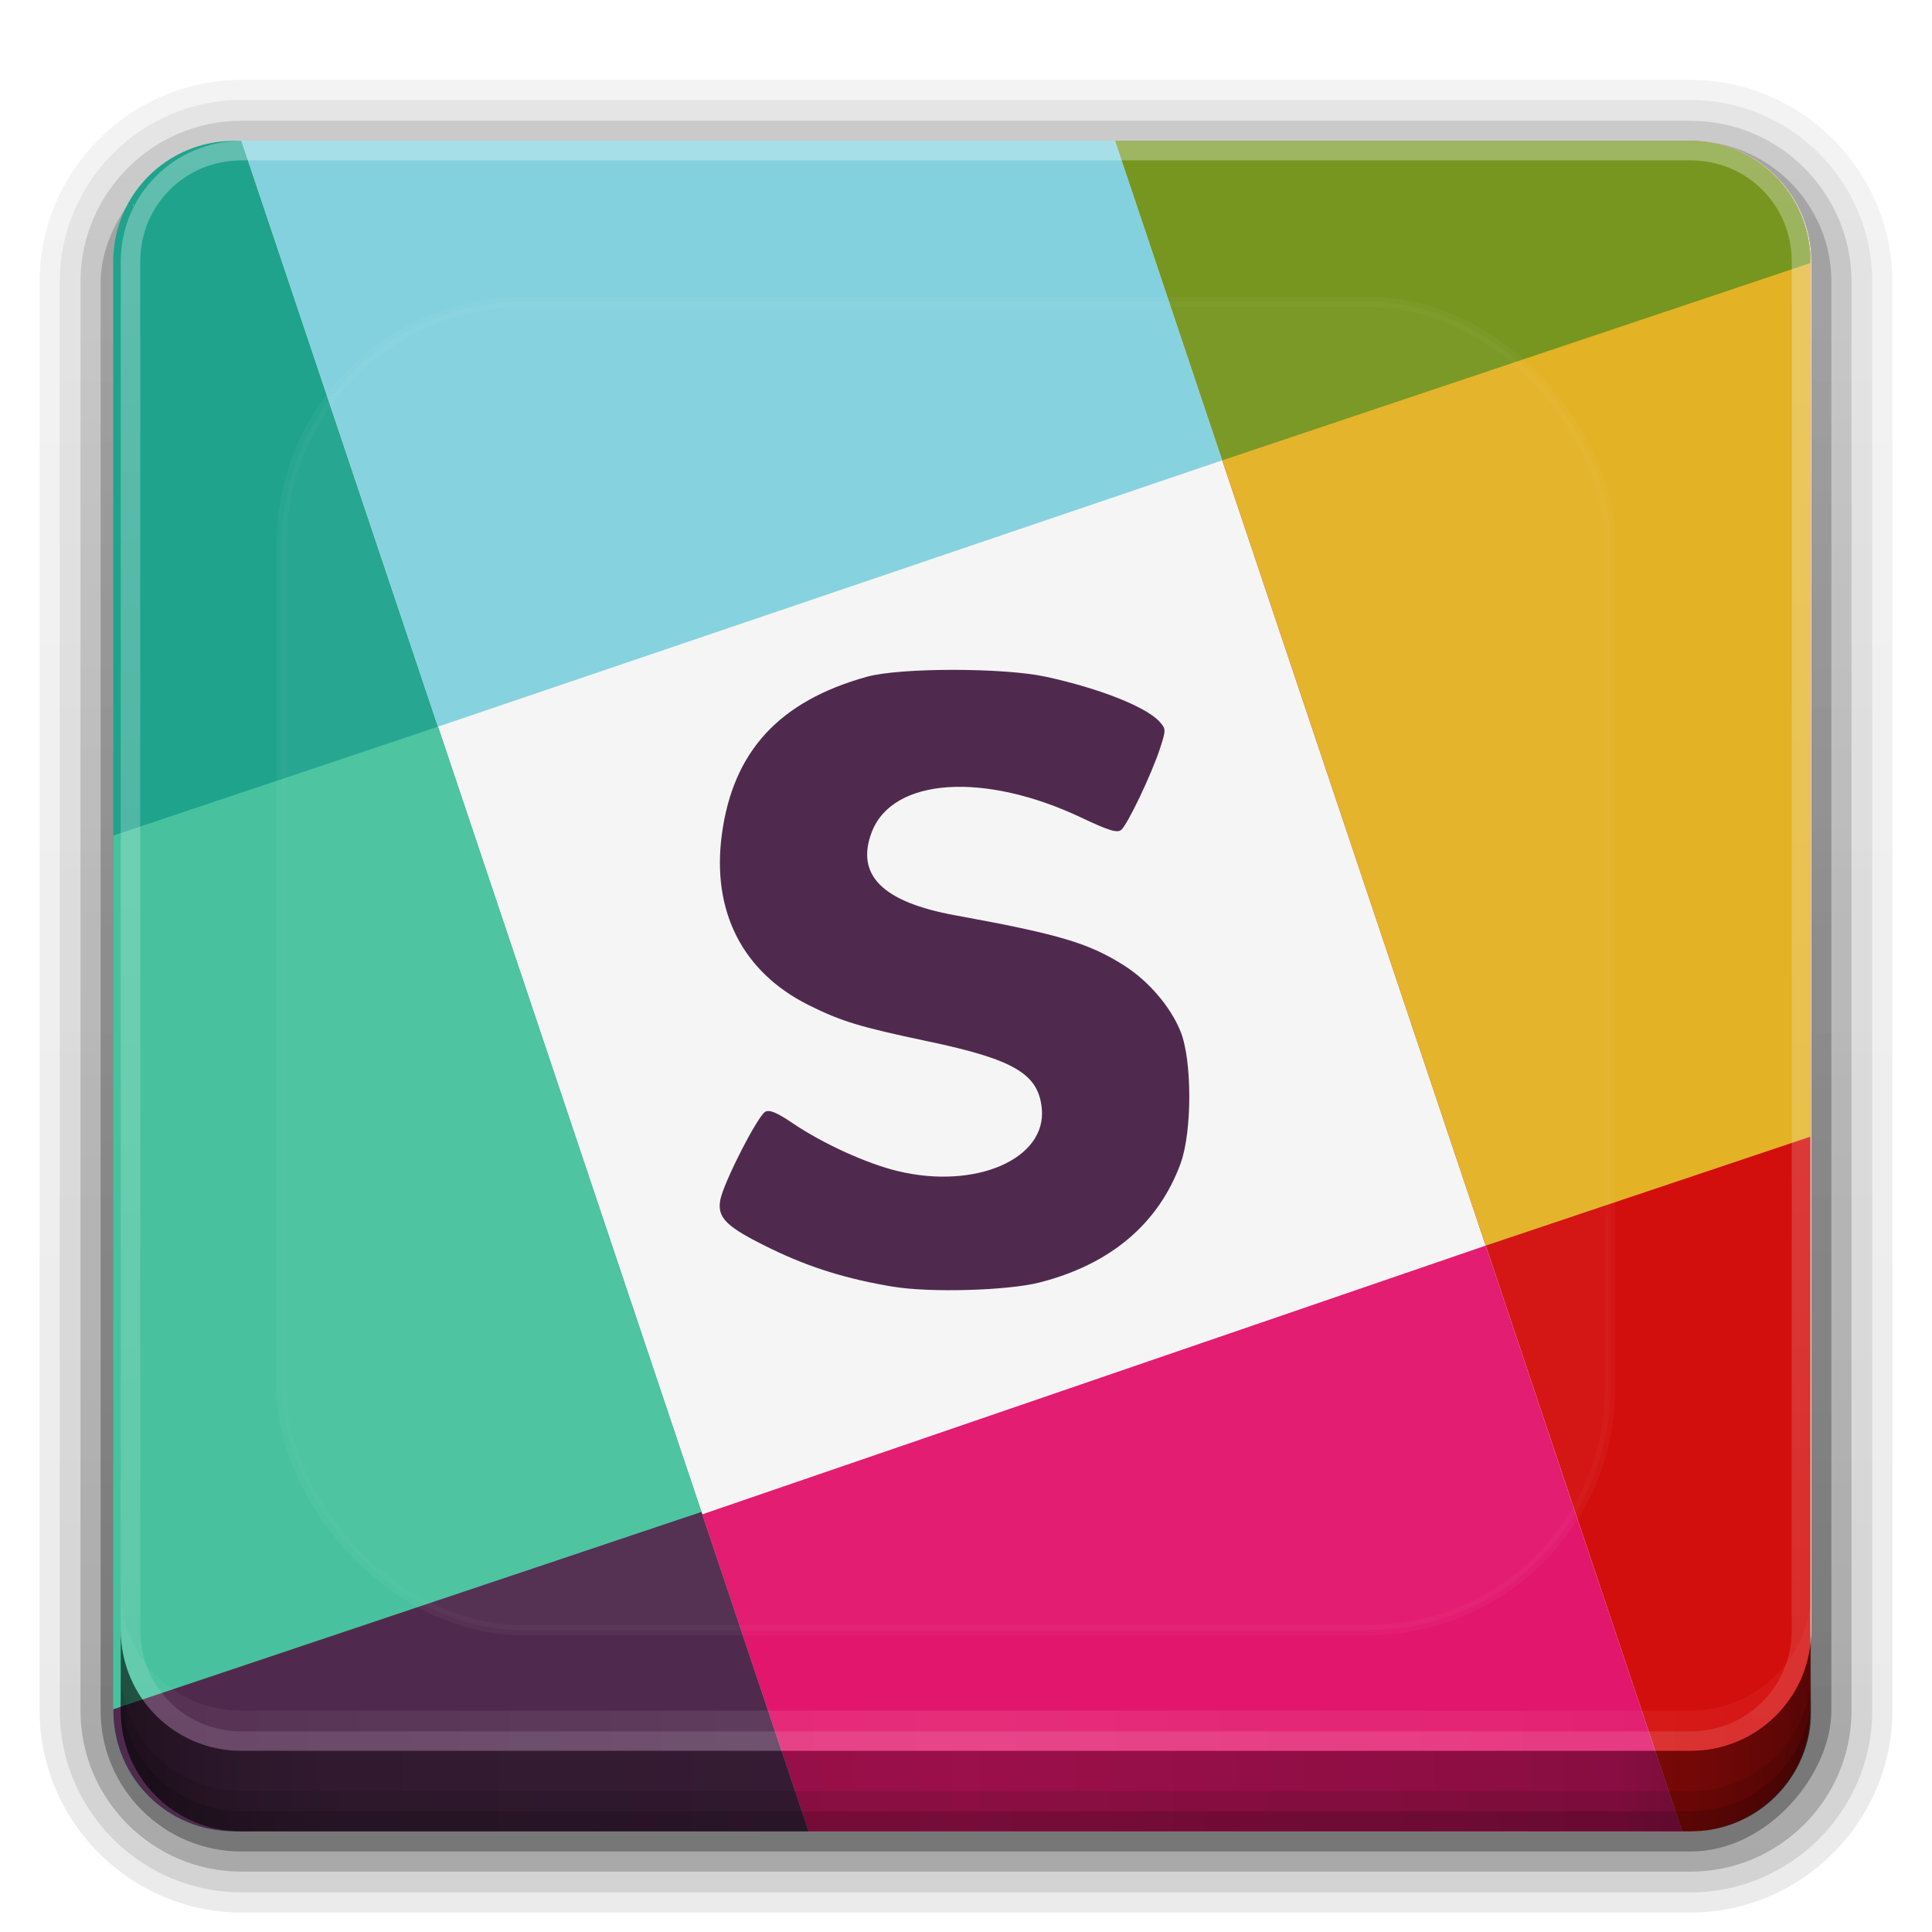 <?xml version="1.0" encoding="UTF-8" standalone="no"?>
<svg
   xmlns:dc="http://purl.org/dc/elements/1.1/"
   xmlns:cc="http://creativecommons.org/ns#"
   xmlns:rdf="http://www.w3.org/1999/02/22-rdf-syntax-ns#"
   xmlns:svg="http://www.w3.org/2000/svg"
   xmlns="http://www.w3.org/2000/svg"
   xmlns:xlink="http://www.w3.org/1999/xlink"
   xmlns:sodipodi="http://sodipodi.sourceforge.net/DTD/sodipodi-0.dtd"
   xmlns:inkscape="http://www.inkscape.org/namespaces/inkscape"
   id="svg2408"
   height="96"
   width="96"
   version="1.0"
   sodipodi:docname="slack.svg"
   inkscape:version="0.92.2 5c3e80d, 2017-08-06">
  <sodipodi:namedview
     pagecolor="#ffffff"
     bordercolor="#666666"
     borderopacity="1"
     objecttolerance="10"
     gridtolerance="10"
     guidetolerance="10"
     inkscape:pageopacity="0"
     inkscape:pageshadow="2"
     inkscape:window-width="1366"
     inkscape:window-height="743"
     id="namedview93"
     showgrid="true"
     inkscape:zoom="4.9166667"
     inkscape:cx="28.871545"
     inkscape:cy="49.19222"
     inkscape:window-x="0"
     inkscape:window-y="25"
     inkscape:window-maximized="1"
     inkscape:current-layer="svg2408">
    <inkscape:grid
       type="xygrid"
       id="grid950" />
  </sodipodi:namedview>
  <defs
     id="defs2410">
    <linearGradient
       id="linearGradient3719">
      <stop
         offset="0"
         style="stop-color:#eaedf1;stop-opacity:1"
         id="stop3721" />
      <stop
         offset="1"
         style="stop-color:#c1ccdb;stop-opacity:1"
         id="stop3723" />
    </linearGradient>
    <linearGradient
       gradientTransform="scale(1.006,0.994)"
       gradientUnits="userSpaceOnUse"
       id="ButtonShadow"
       y2="7.017"
       x2="45.448"
       y1="92.54"
       x1="45.448">
      <stop
         offset="0"
         style="stop-color:#000000;stop-opacity:1"
         id="stop3750" />
      <stop
         offset="1"
         style="stop-color:#000000;stop-opacity:0.588"
         id="stop3752" />
    </linearGradient>
    <linearGradient
       id="linearGradient3737">
      <stop
         offset="0"
         style="stop-color:#ffffff;stop-opacity:1"
         id="stop3739" />
      <stop
         offset="1"
         style="stop-color:#ffffff;stop-opacity:0"
         id="stop3741" />
    </linearGradient>
    <filter
       id="filter3174"
       color-interpolation-filters="sRGB">
      <feGaussianBlur
         stdDeviation="1.71"
         id="feGaussianBlur3176" />
    </filter>
    <linearGradient
       gradientTransform="matrix(1.004,0,0,1,-6.389,6.363)"
       gradientUnits="userSpaceOnUse"
       xlink:href="#linearGradient3737"
       id="linearGradient3188"
       y2="63.893"
       x2="36.357"
       y1="6"
       x1="36.357" />
    <filter
       id="filter3794"
       color-interpolation-filters="sRGB"
       height="1.384"
       width="1.384"
       y="-0.192"
       x="-0.192">
      <feGaussianBlur
         stdDeviation="5.28"
         id="feGaussianBlur3796" />
    </filter>
    <linearGradient
       gradientUnits="userSpaceOnUse"
       xlink:href="#linearGradient3737"
       id="linearGradient3613"
       y2="138.661"
       x2="48"
       y1="20.221"
       x1="48" />
    <radialGradient
       gradientTransform="matrix(1.163,0,0,0.996,11.873,6.485)"
       gradientUnits="userSpaceOnUse"
       xlink:href="#linearGradient3737"
       id="radialGradient3619"
       fy="90.172"
       fx="48"
       r="42"
       cy="90.172"
       cx="48" />
    <clipPath
       id="clipPath3613">
      <rect
         style="fill:#ffffff;fill-opacity:1;fill-rule:nonzero;stroke:none"
         id="rect3615"
         y="6"
         x="6"
         ry="6"
         rx="6"
         height="84"
         width="84" />
    </clipPath>
    <linearGradient
       gradientTransform="translate(0,-96)"
       gradientUnits="userSpaceOnUse"
       xlink:href="#linearGradient7668"
       id="linearGradient3617"
       y2="5.988"
       x2="48"
       y1="90"
       x1="48" />
    <linearGradient
       gradientTransform="matrix(1.006,0,0,0.994,100,0)"
       gradientUnits="userSpaceOnUse"
       id="ButtonShadow-0"
       y2="7.017"
       x2="45.448"
       y1="92.54"
       x1="45.448">
      <stop
         offset="0"
         style="stop-color:#000000;stop-opacity:1"
         id="stop3750-8" />
      <stop
         offset="1"
         style="stop-color:#000000;stop-opacity:0.588"
         id="stop3752-5" />
    </linearGradient>
    <linearGradient
       gradientTransform="matrix(1.024,0,0,1.012,-1.143,-98.071)"
       gradientUnits="userSpaceOnUse"
       xlink:href="#ButtonShadow-0"
       id="linearGradient3780"
       y2="90.239"
       x2="32.251"
       y1="6.132"
       x1="32.251" />
    <linearGradient
       gradientTransform="matrix(1.024,0,0,1.012,-1.143,-98.071)"
       gradientUnits="userSpaceOnUse"
       xlink:href="#ButtonShadow-0"
       id="linearGradient3772"
       y2="90.239"
       x2="32.251"
       y1="6.132"
       x1="32.251" />
    <linearGradient
       gradientTransform="matrix(1.024,0,0,1.012,-1.143,-98.071)"
       gradientUnits="userSpaceOnUse"
       xlink:href="#ButtonShadow-0"
       id="linearGradient3725"
       y2="90.239"
       x2="32.251"
       y1="6.132"
       x1="32.251" />
    <linearGradient
       gradientTransform="translate(0,-97)"
       gradientUnits="userSpaceOnUse"
       xlink:href="#ButtonShadow-0"
       id="linearGradient3721"
       y2="90.239"
       x2="32.251"
       y1="6.132"
       x1="32.251" />
    <linearGradient
       gradientTransform="matrix(1.024,0,0,1.012,-1.143,-98.071)"
       gradientUnits="userSpaceOnUse"
       xlink:href="#ButtonShadow-0"
       id="linearGradient3026"
       y2="90.239"
       x2="32.251"
       y1="6.132"
       x1="32.251" />
    <radialGradient
       gradientTransform="matrix(0.942,0,0,0.274,0.318,14.402)"
       gradientUnits="userSpaceOnUse"
       xlink:href="#linearGradient10950"
       id="radialGradient10960"
       fy="20.124"
       fx="5.455"
       r="4.331"
       cy="20.124"
       cx="5.455" />
    <linearGradient
       id="linearGradient10950">
      <stop
         offset="0"
         style="stop-color:#000000;stop-opacity:1"
         id="stop10952" />
      <stop
         offset="1"
         style="stop-color:#000000;stop-opacity:0"
         id="stop10954" />
    </linearGradient>
    <linearGradient
       id="linearGradient7668">
      <stop
         offset="0"
         style="stop-color:#94b6db;stop-opacity:1"
         id="stop7670" />
      <stop
         offset="1"
         style="stop-color:#3465a4;stop-opacity:1"
         id="stop7672" />
    </linearGradient>
    <linearGradient
       id="linearGradient8568">
      <stop
         offset="0"
         style="stop-color:#ffffff;stop-opacity:1"
         id="stop8570" />
      <stop
         offset="1"
         style="stop-color:#ffffff;stop-opacity:0"
         id="stop8572" />
    </linearGradient>
    <linearGradient
       gradientTransform="translate(-45.022,3.877)"
       gradientUnits="userSpaceOnUse"
       xlink:href="#linearGradient8568"
       id="linearGradient3712"
       y2="68.069"
       x2="25"
       y1="-0.121"
       x1="24.899" />
    <linearGradient
       gradientTransform="matrix(1.503,0,0,1.519,11.131,11.166)"
       gradientUnits="userSpaceOnUse"
       xlink:href="#linearGradient3719"
       id="linearGradient3715"
       y2="44.5"
       x2="35.095"
       y1="4.714"
       x1="25.071" />
    <linearGradient
       id="linearGradient11508">
      <stop
         offset="0"
         style="stop-color:#000000;stop-opacity:1"
         id="stop11510" />
      <stop
         offset="1"
         style="stop-color:#000000;stop-opacity:0"
         id="stop11512" />
    </linearGradient>
    <linearGradient
       gradientTransform="matrix(0.844,0.121,-0.129,0.791,26.342,12.197)"
       gradientUnits="userSpaceOnUse"
       xlink:href="#linearGradient11508"
       id="linearGradient10454"
       y2="6.208"
       x2="87.732"
       y1="82.474"
       x1="43.7" />
    <linearGradient
       gradientTransform="matrix(0.814,0,0,0.814,16.895,15.453)"
       gradientUnits="userSpaceOnUse"
       xlink:href="#linearGradient10394"
       id="linearGradient10400"
       y2="39.534"
       x2="68.223"
       y1="35.606"
       x1="60.899" />
    <linearGradient
       id="linearGradient10394">
      <stop
         offset="0"
         style="stop-color:#1a1a1a;stop-opacity:1"
         id="stop10396" />
      <stop
         offset="0.352"
         style="stop-color:#636363;stop-opacity:1"
         id="stop10404" />
      <stop
         offset="0.5"
         style="stop-color:#c7c7c7;stop-opacity:1"
         id="stop10402" />
      <stop
         offset="0.65"
         style="stop-color:#636363;stop-opacity:1"
         id="stop10406" />
      <stop
         offset="1"
         style="stop-color:#000000;stop-opacity:1"
         id="stop10398" />
    </linearGradient>
    <linearGradient
       gradientTransform="matrix(0.591,-0.158,0.159,0.592,38.272,30.328)"
       gradientUnits="userSpaceOnUse"
       xlink:href="#linearGradient6531"
       id="linearGradient8183"
       y2="67.674"
       x2="13.406"
       y1="77.502"
       x1="24.249" />
    <linearGradient
       id="linearGradient6531">
      <stop
         offset="0"
         style="stop-color:#c38125;stop-opacity:1"
         id="stop6533" />
      <stop
         offset="0.63"
         style="stop-color:#c68d31;stop-opacity:1"
         id="stop10377" />
      <stop
         offset="1"
         style="stop-color:#fffce6;stop-opacity:1"
         id="stop6535" />
    </linearGradient>
    <linearGradient
       gradientTransform="matrix(0.814,0,0,0.814,16.895,15.453)"
       gradientUnits="userSpaceOnUse"
       xlink:href="#linearGradient10386"
       id="linearGradient10392"
       y2="57.993"
       x2="47.451"
       y1="68.172"
       x1="58.652" />
    <linearGradient
       id="linearGradient10386">
      <stop
         offset="0"
         style="stop-color:#ffffff;stop-opacity:1"
         id="stop10388" />
      <stop
         offset="1"
         style="stop-color:#ffffff;stop-opacity:0"
         id="stop10390" />
    </linearGradient>
    <radialGradient
       gradientTransform="matrix(1,0,0,0.125,0,36.491)"
       gradientUnits="userSpaceOnUse"
       xlink:href="#linearGradient10410"
       id="radialGradient10416"
       fy="41.704"
       fx="59.852"
       r="18.183"
       cy="41.704"
       cx="59.852" />
    <linearGradient
       id="linearGradient10410">
      <stop
         offset="0"
         style="stop-color:#ffffff;stop-opacity:1"
         id="stop10412" />
      <stop
         offset="1"
         style="stop-color:#ffffff;stop-opacity:0"
         id="stop10414" />
    </linearGradient>
    <linearGradient
       gradientTransform="matrix(0.867,0.181,-0.276,0.568,37.568,28.213)"
       gradientUnits="userSpaceOnUse"
       xlink:href="#linearGradient11508"
       id="linearGradient3010"
       y2="16.212"
       x2="77.924"
       y1="82.474"
       x1="43.7" />
    <linearGradient
       id="linearGradient4390"
       x1="48"
       x2="48"
       y1="88"
       y2="-40"
       gradientTransform="matrix(1,0,0,-1,0,92)"
       gradientUnits="userSpaceOnUse"
       xlink:href="#linearGradient3737" />
    <linearGradient
       id="linearGradient4429"
       x1="48"
       x2="112.12"
       y1="82"
       y2="82.455"
       gradientUnits="userSpaceOnUse"
       spreadMethod="reflect"
       xlink:href="#linearGradient3737" />
    <linearGradient
       id="linearGradient3228"
       x1="90"
       x2="48"
       y1="88"
       y2="88"
       gradientUnits="userSpaceOnUse"
       spreadMethod="reflect">
      <stop
         id="stop3894"
         stop-opacity=".588"
         offset="0" />
      <stop
         id="stop3896"
         stop-opacity=".471"
         offset=".118" />
      <stop
         id="stop3898"
         stop-opacity=".392"
         offset=".238" />
      <stop
         id="stop3900"
         stop-opacity=".314"
         offset="1" />
    </linearGradient>
  </defs>
  <g
     style="display:none"
     id="layer2">
    <rect
       style="opacity:0.9;fill:url(#ButtonShadow);fill-opacity:1;fill-rule:nonzero;stroke:none;filter:url(#filter3174)"
       id="rect3745"
       y="7"
       x="5"
       ry="6"
       rx="6"
       height="85"
       width="86" />
  </g>
  <g
     id="layer3">
    <path
       style="opacity:0.08;fill:url(#linearGradient3026);fill-opacity:1;fill-rule:nonzero;stroke:none;display:inline"
       id="path3786"
       transform="scale(1,-1)"
       d="m 12,-95.031 c -5.511,0 -10.031,4.52 -10.031,10.031 l 0,71 c 0,5.511 4.52,10.031 10.031,10.031 l 72,0 c 5.511,0 10.031,-4.52 10.031,-10.031 l 0,-71 c 0,-5.511 -4.52,-10.031 -10.031,-10.031 l -72,0 z" />
    <path
       style="opacity:0.1;fill:url(#linearGradient3780);fill-opacity:1;fill-rule:nonzero;stroke:none;display:inline"
       id="path3778"
       transform="scale(1,-1)"
       d="m 12,-94.031 c -4.972,0 -9.031,4.06 -9.031,9.031 l 0,71 c 0,4.972 4.06,9.031 9.031,9.031 l 72,0 c 4.972,0 9.031,-4.06 9.031,-9.031 l 0,-71 c 0,-4.972 -4.06,-9.031 -9.031,-9.031 l -72,0 z" />
    <path
       style="opacity:0.2;fill:url(#linearGradient3772);fill-opacity:1;fill-rule:nonzero;stroke:none;display:inline"
       id="path3770"
       transform="scale(1,-1)"
       d="m 12,-93 c -4.409,0 -8,3.591 -8,8 l 0,71 c 0,4.409 3.591,8 8,8 l 72,0 c 4.409,0 8,-3.591 8,-8 l 0,-71 c 0,-4.409 -3.591,-8 -8,-8 l -72,0 z" />
    <rect
       style="opacity:0.3;fill:url(#linearGradient3725);fill-opacity:1;fill-rule:nonzero;stroke:none;display:inline"
       id="rect3723"
       transform="scale(1,-1)"
       y="-92"
       x="5"
       ry="7"
       rx="7"
       height="85"
       width="86" />
    <rect
       style="opacity:0.45;fill:url(#linearGradient3721);fill-opacity:1;fill-rule:nonzero;stroke:none;display:inline"
       id="rect3716"
       transform="scale(1,-1)"
       y="-91"
       x="6"
       ry="6"
       rx="6"
       height="84"
       width="84" />
  </g>
  <rect
     width="84"
     height="84"
     rx="6"
     ry="6"
     x="6"
     y="-91"
     transform="scale(1,-1)"
     id="rect2419"
     style="fill:#f5f5f5;fill-opacity:1;fill-rule:nonzero;stroke:none" />
  <path
     inkscape:connector-curvature="0"
     style="fill:#d30f0d;fill-opacity:1;fill-rule:nonzero;stroke:none;stroke-width:1"
     d="m 55.409,7.001 28.18,84 h 0.375 c 3.324,0 6,-2.676 6,-6 V 13.001 c 0,-3.324 -2.676,-6 -6,-6 z"
     id="rect2419-3" />
  <path
     inkscape:connector-curvature="0"
     style="fill:#20a38d;fill-opacity:1;fill-rule:nonzero;stroke:none;stroke-width:1"
     d="M 40.18,91 12,7 h -0.375 c -3.324,0 -6,2.676 -6,6 v 72 c 0,3.324 2.676,6 6,6 z"
     id="rect2419-3-6" />
  <path
     inkscape:connector-curvature="0"
     style="fill:#48c29e;fill-opacity:1;fill-rule:nonzero;stroke:none;stroke-width:1"
     d="m 5.66,12.363 c -0.022,0.209 -0.035,0.421 -0.035,0.637 V 85 c 0,3.324 2.676,6 6,6 H 40.18 L 21.766,36.107 5.629,41.521 V 12.967 c 0,-0.204 0.012,-0.405 0.031,-0.604 z"
     id="rect2419-3-6-5-2" />
  <path
     inkscape:connector-curvature="0"
     style="fill:#e3b225;fill-opacity:1;fill-rule:nonzero;stroke:none;stroke-width:1"
     d="m 89.929,85.638 c 0.022,-0.209 0.035,-0.421 0.035,-0.637 V 13.001 c 0,-3.324 -2.676,-6 -6,-6 H 55.409 L 73.823,61.894 89.96,56.48 v 28.555 c 0,0.204 -0.012,0.405 -0.031,0.604 z"
     id="rect2419-3-6-5-2-9" />
  <path
     inkscape:connector-curvature="0"
     style="fill:#76961f;fill-opacity:1;fill-rule:nonzero;stroke:none;stroke-width:1"
     d="M 60.733,22.874 89.96,13.069 v -0.145 c -0.041,-3.288 -2.698,-5.924 -5.996,-5.924 h -28.555 z"
     id="rect2419-3-6-5-1" />
  <path
     inkscape:connector-curvature="0"
     style="fill:#83d1de;fill-opacity:1;fill-rule:nonzero;stroke:none;stroke-width:1"
     d="m 6.393,10.675 c 0.075,-0.178 0.157,-0.352 0.248,-0.521 -0.091,0.169 -0.174,0.343 -0.248,0.521 z m 0.248,-0.521 c 0.065,-0.12 0.137,-0.235 0.209,-0.35 -0.072,0.115 -0.145,0.23 -0.209,0.35 z m 0.303,-0.502 c 0.078,-0.117 0.164,-0.227 0.25,-0.338 -0.086,0.111 -0.172,0.221 -0.25,0.338 z m 0.336,-0.453 c 0.108,-0.132 0.223,-0.259 0.342,-0.381 -0.119,0.122 -0.234,0.249 -0.342,0.381 z m 0.381,-0.424 c 0.133,-0.134 0.273,-0.261 0.418,-0.383 -0.145,0.121 -0.285,0.248 -0.418,0.383 z m 0.418,-0.383 c 0.137,-0.114 0.279,-0.222 0.426,-0.324 -0.146,0.102 -0.289,0.21 -0.426,0.324 z m 0.457,-0.348 c 0.14,-0.096 0.286,-0.182 0.434,-0.266 -0.148,0.084 -0.294,0.17 -0.434,0.266 z m 0.492,-0.301 c 0.139,-0.076 0.282,-0.145 0.428,-0.211 -0.145,0.066 -0.289,0.134 -0.428,0.211 z m 0.521,-0.256 c 0.141,-0.06 0.286,-0.112 0.432,-0.162 -0.146,0.05 -0.291,0.101 -0.432,0.162 z m 0.547,-0.205 c 0.352,-0.112 0.719,-0.191 1.096,-0.236 -0.377,0.046 -0.744,0.124 -1.096,0.236 z m 1.158,-0.244 c 0.197,-0.022 0.397,-0.035 0.6,-0.037 -0.202,0.003 -0.403,0.015 -0.6,0.037 z m 0.6,-0.037 h 0.145 L 21.766,36.107 60.733,22.874 55.409,7.001 h 28.555 c 0.204,0 0.405,0.012 0.604,0.031 -0.209,-0.022 -0.421,-0.035 -0.637,-0.035 H 11.931 c -0.026,0 -0.051,0.004 -0.076,0.004 z"
     id="rect2419-3-6-5-2-9-9-6" />
  <path
     inkscape:connector-curvature="0"
     style="fill:#502a4e;fill-opacity:1;fill-rule:nonzero;stroke:none;stroke-width:1"
     d="M 34.855,75.127 5.629,84.932 v 0.145 C 5.67,88.364 8.327,91 11.625,91 H 40.18 Z"
     id="rect2419-3-6-5" />
  <path
     inkscape:connector-curvature="0"
     style="fill:#e2166c;fill-opacity:1;fill-rule:nonzero;stroke:none;stroke-width:1"
     d="m 89.195,87.326 c -0.075,0.178 -0.157,0.352 -0.248,0.521 0.091,-0.169 0.174,-0.343 0.248,-0.521 z m -0.248,0.521 c -0.065,0.12 -0.137,0.235 -0.209,0.35 0.072,-0.115 0.145,-0.23 0.209,-0.35 z m -0.303,0.502 c -0.078,0.117 -0.164,0.227 -0.25,0.338 0.086,-0.111 0.172,-0.221 0.25,-0.338 z m -0.336,0.453 c -0.108,0.132 -0.223,0.259 -0.342,0.381 0.119,-0.122 0.234,-0.249 0.342,-0.381 z m -0.381,0.424 c -0.133,0.134 -0.273,0.261 -0.418,0.383 0.145,-0.121 0.285,-0.248 0.418,-0.383 z m -0.418,0.383 c -0.137,0.114 -0.279,0.222 -0.426,0.324 0.146,-0.102 0.289,-0.21 0.426,-0.324 z m -0.457,0.348 c -0.14,0.096 -0.286,0.182 -0.434,0.266 0.148,-0.084 0.294,-0.17 0.434,-0.266 z m -0.492,0.301 c -0.139,0.076 -0.282,0.145 -0.428,0.211 0.145,-0.066 0.289,-0.134 0.428,-0.211 z m -0.521,0.256 c -0.141,0.06 -0.286,0.112 -0.432,0.162 0.146,-0.05 0.291,-0.101 0.432,-0.162 z m -0.547,0.205 c -0.352,0.112 -0.719,0.191 -1.096,0.236 0.377,-0.046 0.744,-0.124 1.096,-0.236 z m -1.158,0.244 c -0.197,0.022 -0.397,0.035 -0.6,0.037 0.202,-0.003 0.403,-0.015 0.6,-0.037 z M 83.734,91 H 83.59 L 73.823,61.894 34.893,75.247 40.18,91 H 11.625 c -0.204,0 -0.405,-0.012 -0.604,-0.031 0.209,0.022 0.421,0.035 0.637,0.035 H 83.658 c 0.026,0 0.051,-0.004 0.076,-0.004 z"
     id="rect2419-3-6-5-2-9-9" />
  <rect
     width="66"
     height="66"
     rx="12"
     ry="12"
     x="15"
     y="15"
     clip-path="url(#clipPath3613)"
     id="rect3171"
     style="opacity:0.178;fill:#ffffff;fill-opacity:1;fill-rule:nonzero;stroke:#ffffff;stroke-width:0.5;stroke-linecap:round;stroke-linejoin:miter;stroke-miterlimit:4;stroke-dasharray:none;stroke-dashoffset:0;stroke-opacity:1;filter:url(#filter3794)"
     transform="translate(-1)" />
  <g
     transform="translate(-12,139)"
     id="g4591">
    <path
       id="path4593"
       d="m 56.398,-75.06 c -2.32,-0.385 -4.18,-0.963 -6.088,-1.891 -2.221,-1.08 -2.687,-1.53 -2.518,-2.429 0.159,-0.848 1.858,-4.176 2.235,-4.378 0.212,-0.114 0.585,0.042 1.362,0.57 1.485,1.009 3.692,2.014 5.236,2.383 3.863,0.925 7.388,-0.614 7.141,-3.116 -0.17,-1.722 -1.374,-2.432 -5.652,-3.334 -3.388,-0.714 -4.32,-0.997 -5.931,-1.802 -3.292,-1.644 -4.828,-4.665 -4.314,-8.484 0.555,-4.124 2.842,-6.612 7.196,-7.829 1.644,-0.46 6.803,-0.461 8.906,-0.003 2.679,0.584 4.979,1.495 5.65,2.237 0.318,0.352 0.319,0.404 0.022,1.317 -0.413,1.269 -1.615,3.794 -1.93,4.056 -0.199,0.165 -0.613,0.038 -1.96,-0.6 -4.855,-2.3 -9.404,-1.992 -10.435,0.707 -0.815,2.133 0.529,3.476 4.137,4.135 5.194,0.949 6.646,1.381 8.408,2.5 1.215,0.772 2.315,2.061 2.803,3.287 0.574,1.44 0.572,4.974 -0.004,6.548 -1.098,2.998 -3.494,5.019 -7.012,5.913 -1.579,0.402 -5.427,0.513 -7.252,0.21 z"
       style="fill:#502a4e;stroke-width:0.179" />
  </g>
  <g
     id="g907"
     transform="translate(0,1)">
    <path
       id="rect4377"
       d="M 12,86 C 8.676,86 6,83.324 6,80 V 12 C 6,8.676 8.676,6 12,6 h 72 c 3.324,0 6,2.676 6,6 v 68 c 0,3.324 -2.676,6 -6,6 z m 0,-0.969 h 72 c 2.805,0 5.031,-2.226 5.031,-5.031 v -68 c 0,-2.805 -2.226,-5.031 -5.031,-5.031 h -72 c -2.805,0 -5.031,2.226 -5.031,5.031 v 68 c 0,2.805 2.226,5.031 5.031,5.031 z"
       style="opacity:0.3;fill:url(#linearGradient4390)"
       inkscape:connector-curvature="0" />
    <path
       id="rect4414"
       d="m 6,78 v 2 c 0,3.324 2.676,6 6,6 h 72 c 3.324,0 6,-2.676 6,-6 v -2 c 0,3.324 -2.676,6 -6,6 H 12 C 8.676,84 6,81.324 6,78 Z"
       style="opacity:0.1;fill:url(#linearGradient4429)"
       inkscape:connector-curvature="0" />
    <g
       id="layer4">
      <path
         style="fill:url(#linearGradient3228)"
         inkscape:connector-curvature="0"
         d="m 6,80 v 4 c 0,3.324 2.676,6 6,6 h 72 c 3.324,0 6,-2.676 6,-6 v -4 c 0,3.324 -2.676,6 -6,6 H 12 C 8.676,86 6,83.324 6,80 Z"
         id="path3888" />
      <path
         style="color:#000000;opacity:0.1"
         inkscape:connector-curvature="0"
         d="m 6,82 v 2 c 0,3.324 2.676,6 6,6 h 72 c 3.324,0 6,-2.676 6,-6 v -2 c 0,3.324 -2.676,6 -6,6 H 12 C 8.676,88 6,85.324 6,82 Z"
         id="rect4345" />
      <path
         style="color:#000000;opacity:0.15"
         inkscape:connector-curvature="0"
         d="m 6,83 v 1 c 0,3.324 2.676,6 6,6 h 72 c 3.324,0 6,-2.676 6,-6 v -1 c 0,3.324 -2.676,6 -6,6 H 12 C 8.676,89 6,86.324 6,83 Z"
         id="rect4336" />
    </g>
  </g>
</svg>
